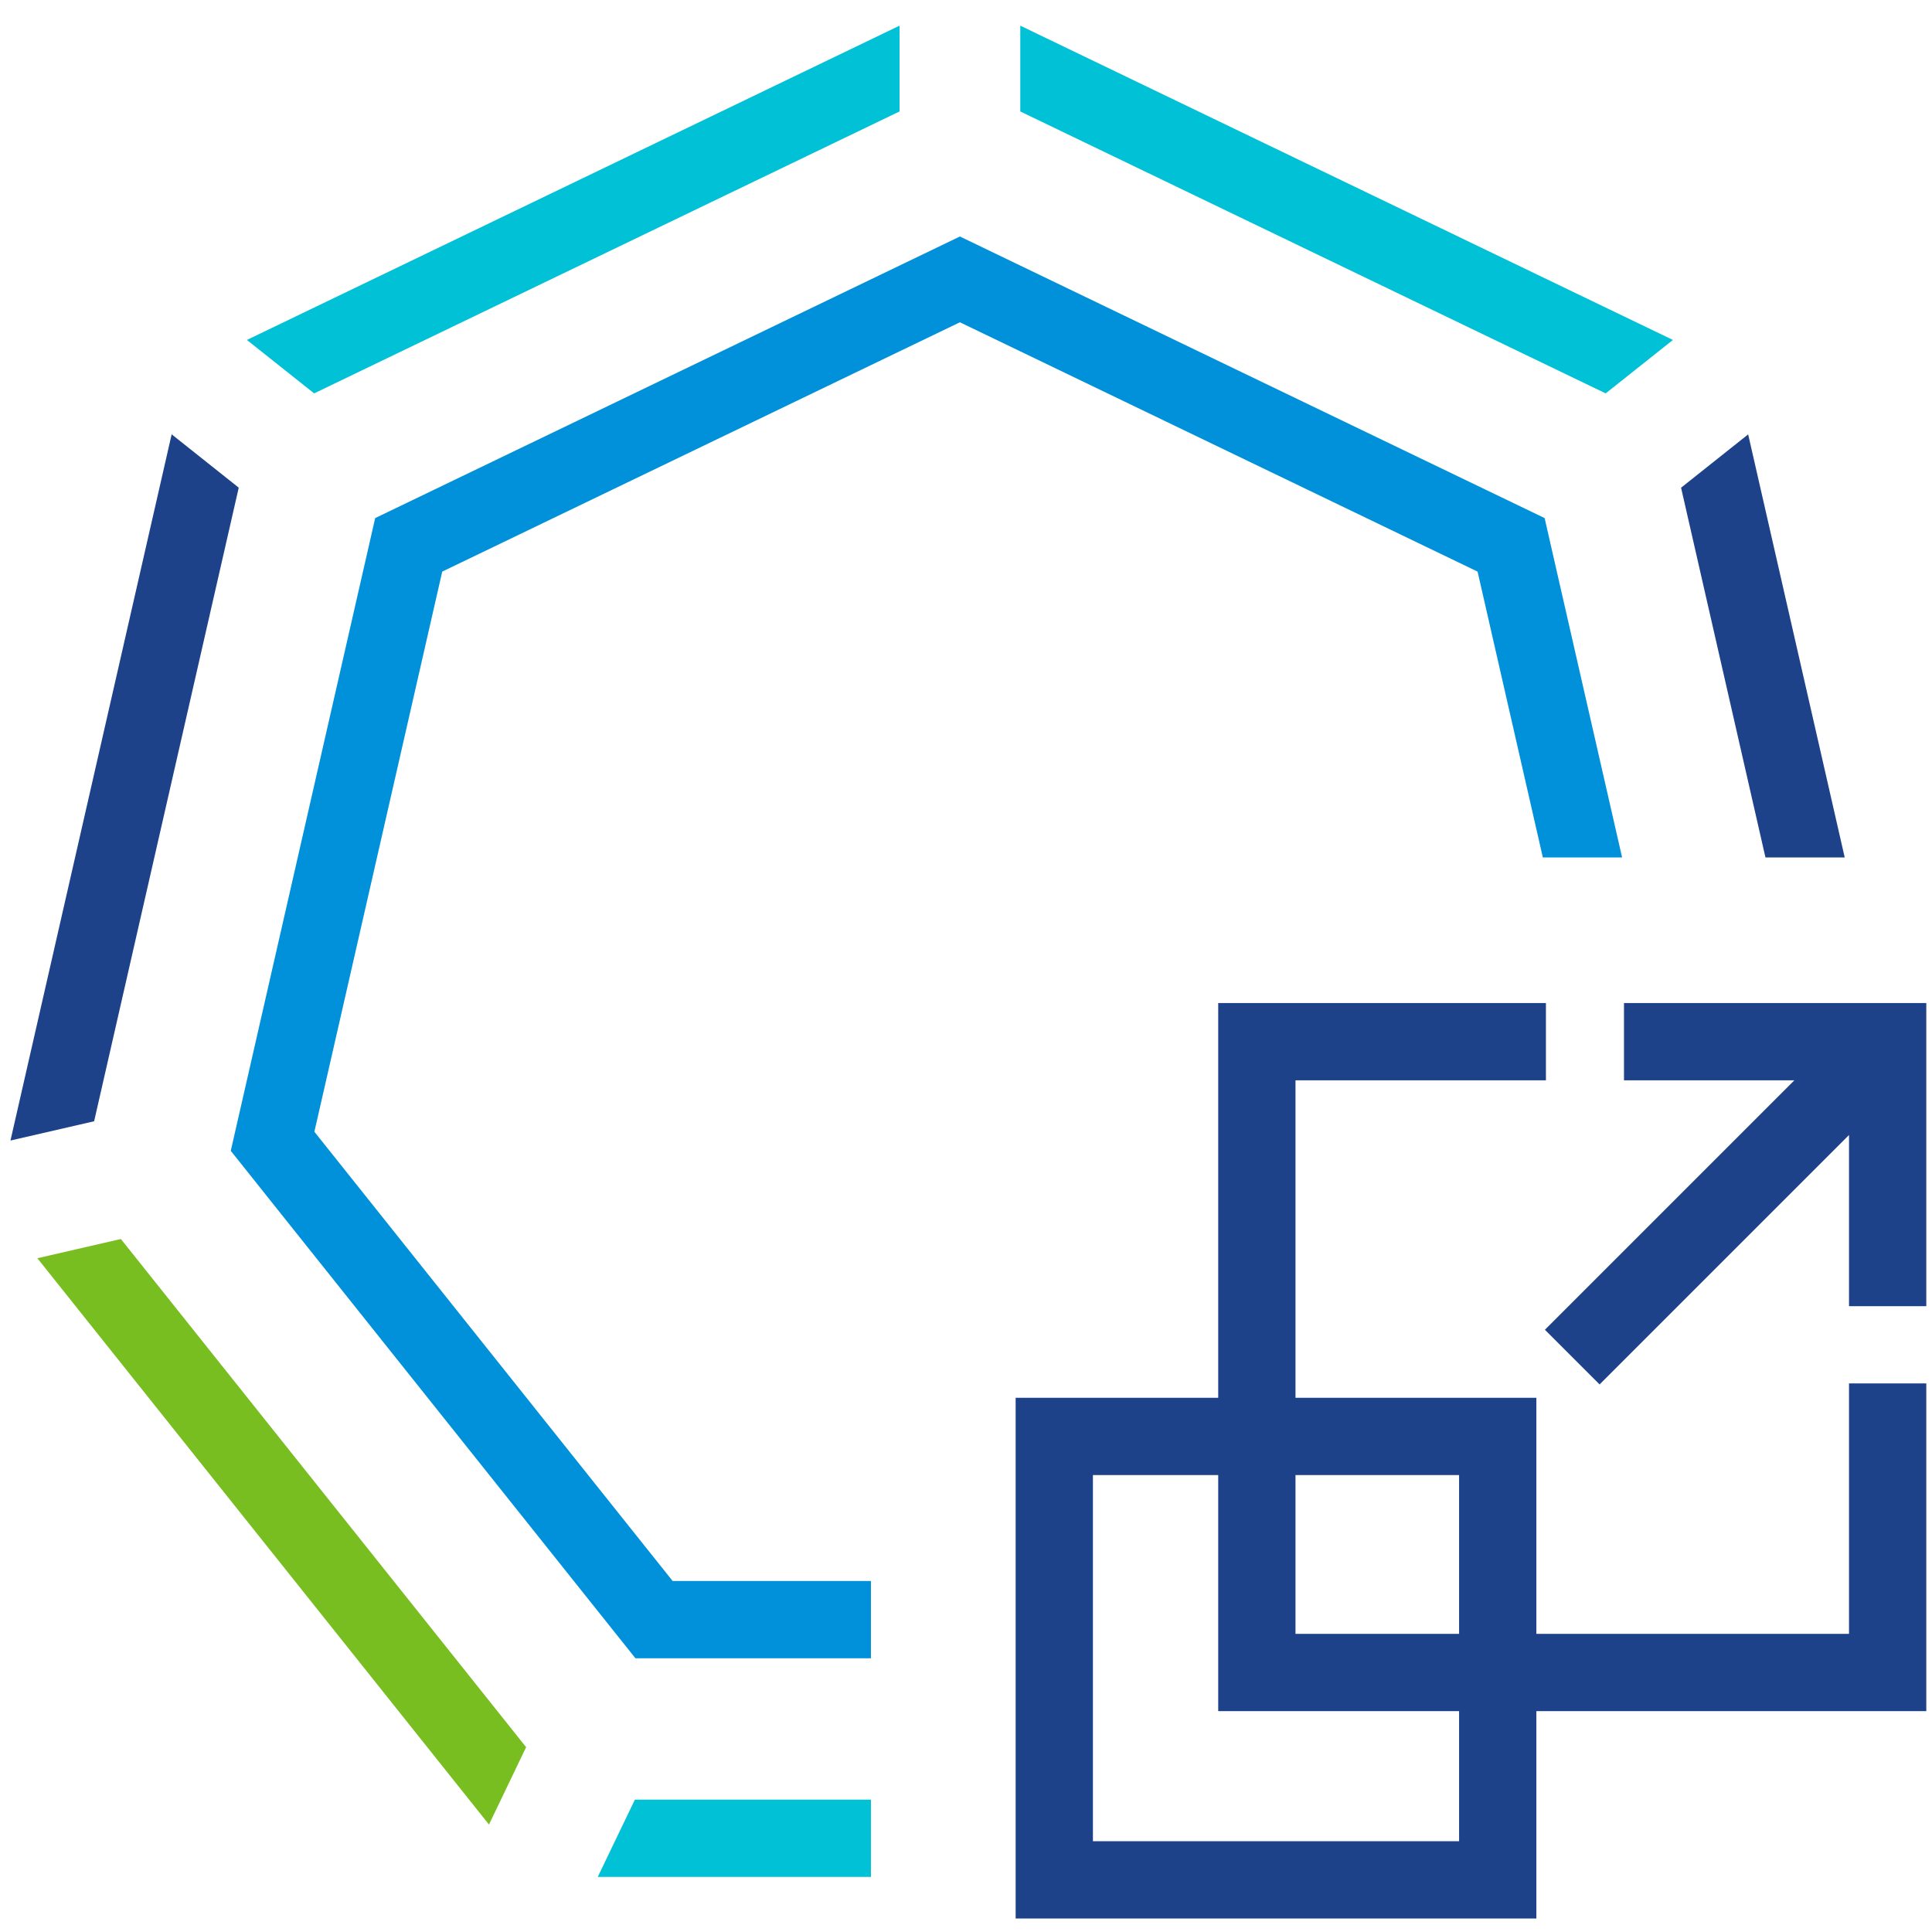 <svg xmlns="http://www.w3.org/2000/svg" viewBox="0 0 400 400"><polygon points="186.238 5.314 186.238 23.074 65.038 81.444 51.118 70.384 186.238 5.314" fill="#00c1d5"/><polygon points="346.358 70.384 332.438 81.444 211.238 23.074 211.238 5.314 346.358 70.384" fill="#00c1d5"/><polygon points="381.928 177.524 365.518 177.524 348.048 100.974 361.938 89.934 381.928 177.524" fill="#1d428a"/><polygon points="49.428 100.964 19.488 232.144 2.168 236.134 35.538 89.924 49.428 100.964" fill="#1d428a"/><polygon points="108.928 361.734 101.238 377.754 7.738 260.504 25.028 256.524 108.928 361.734" fill="#78be20"/><polygon points="180.318 372.594 180.318 388.594 123.758 388.594 131.448 372.594 180.318 372.594" fill="#00c1d5"/><path d="M322.918,120.944l-3.12-13.68-12.36-5.95-96.2-46.33-12.5-6.02-12.5,6.02-96.2,46.33-12.36,5.95-3.12,13.67-23.73,103.98-3.05,13.35,8.76,10.99,66.42,83.29,8.6,10.78h48.76v-16h-41.06l-8.61-10.79-56.82-71.26-8.74-10.96,3.06-13.39,20.3-88.95,3.11-13.63,12.4-5.97,82.28-39.63,12.5-6.02,12.5,6.02,82.28,39.63,12.4,5.97,3.11,13.63,10.4,45.55h16.41Z" fill="#0091da"/><polygon points="398.818 207.674 398.818 270.434 382.818 270.434 382.818 234.994 331.178 286.634 319.858 275.314 371.498 223.674 336.228 223.674 336.228 207.674 398.818 207.674" fill="#1d428a"/><path d="M382.818,286.424v51.85h-64.73v-48.88h-49.87v-65.72h51.85v-16h-67.85v81.72h-41.94V397.2h107.81v-42.93h80.73v-67.85Zm-80.73,94.78h-75.81v-75.81h25.94v48.88h49.87Zm0-42.93h-33.87v-32.88h33.87Z" fill="#1d428a"/></svg>